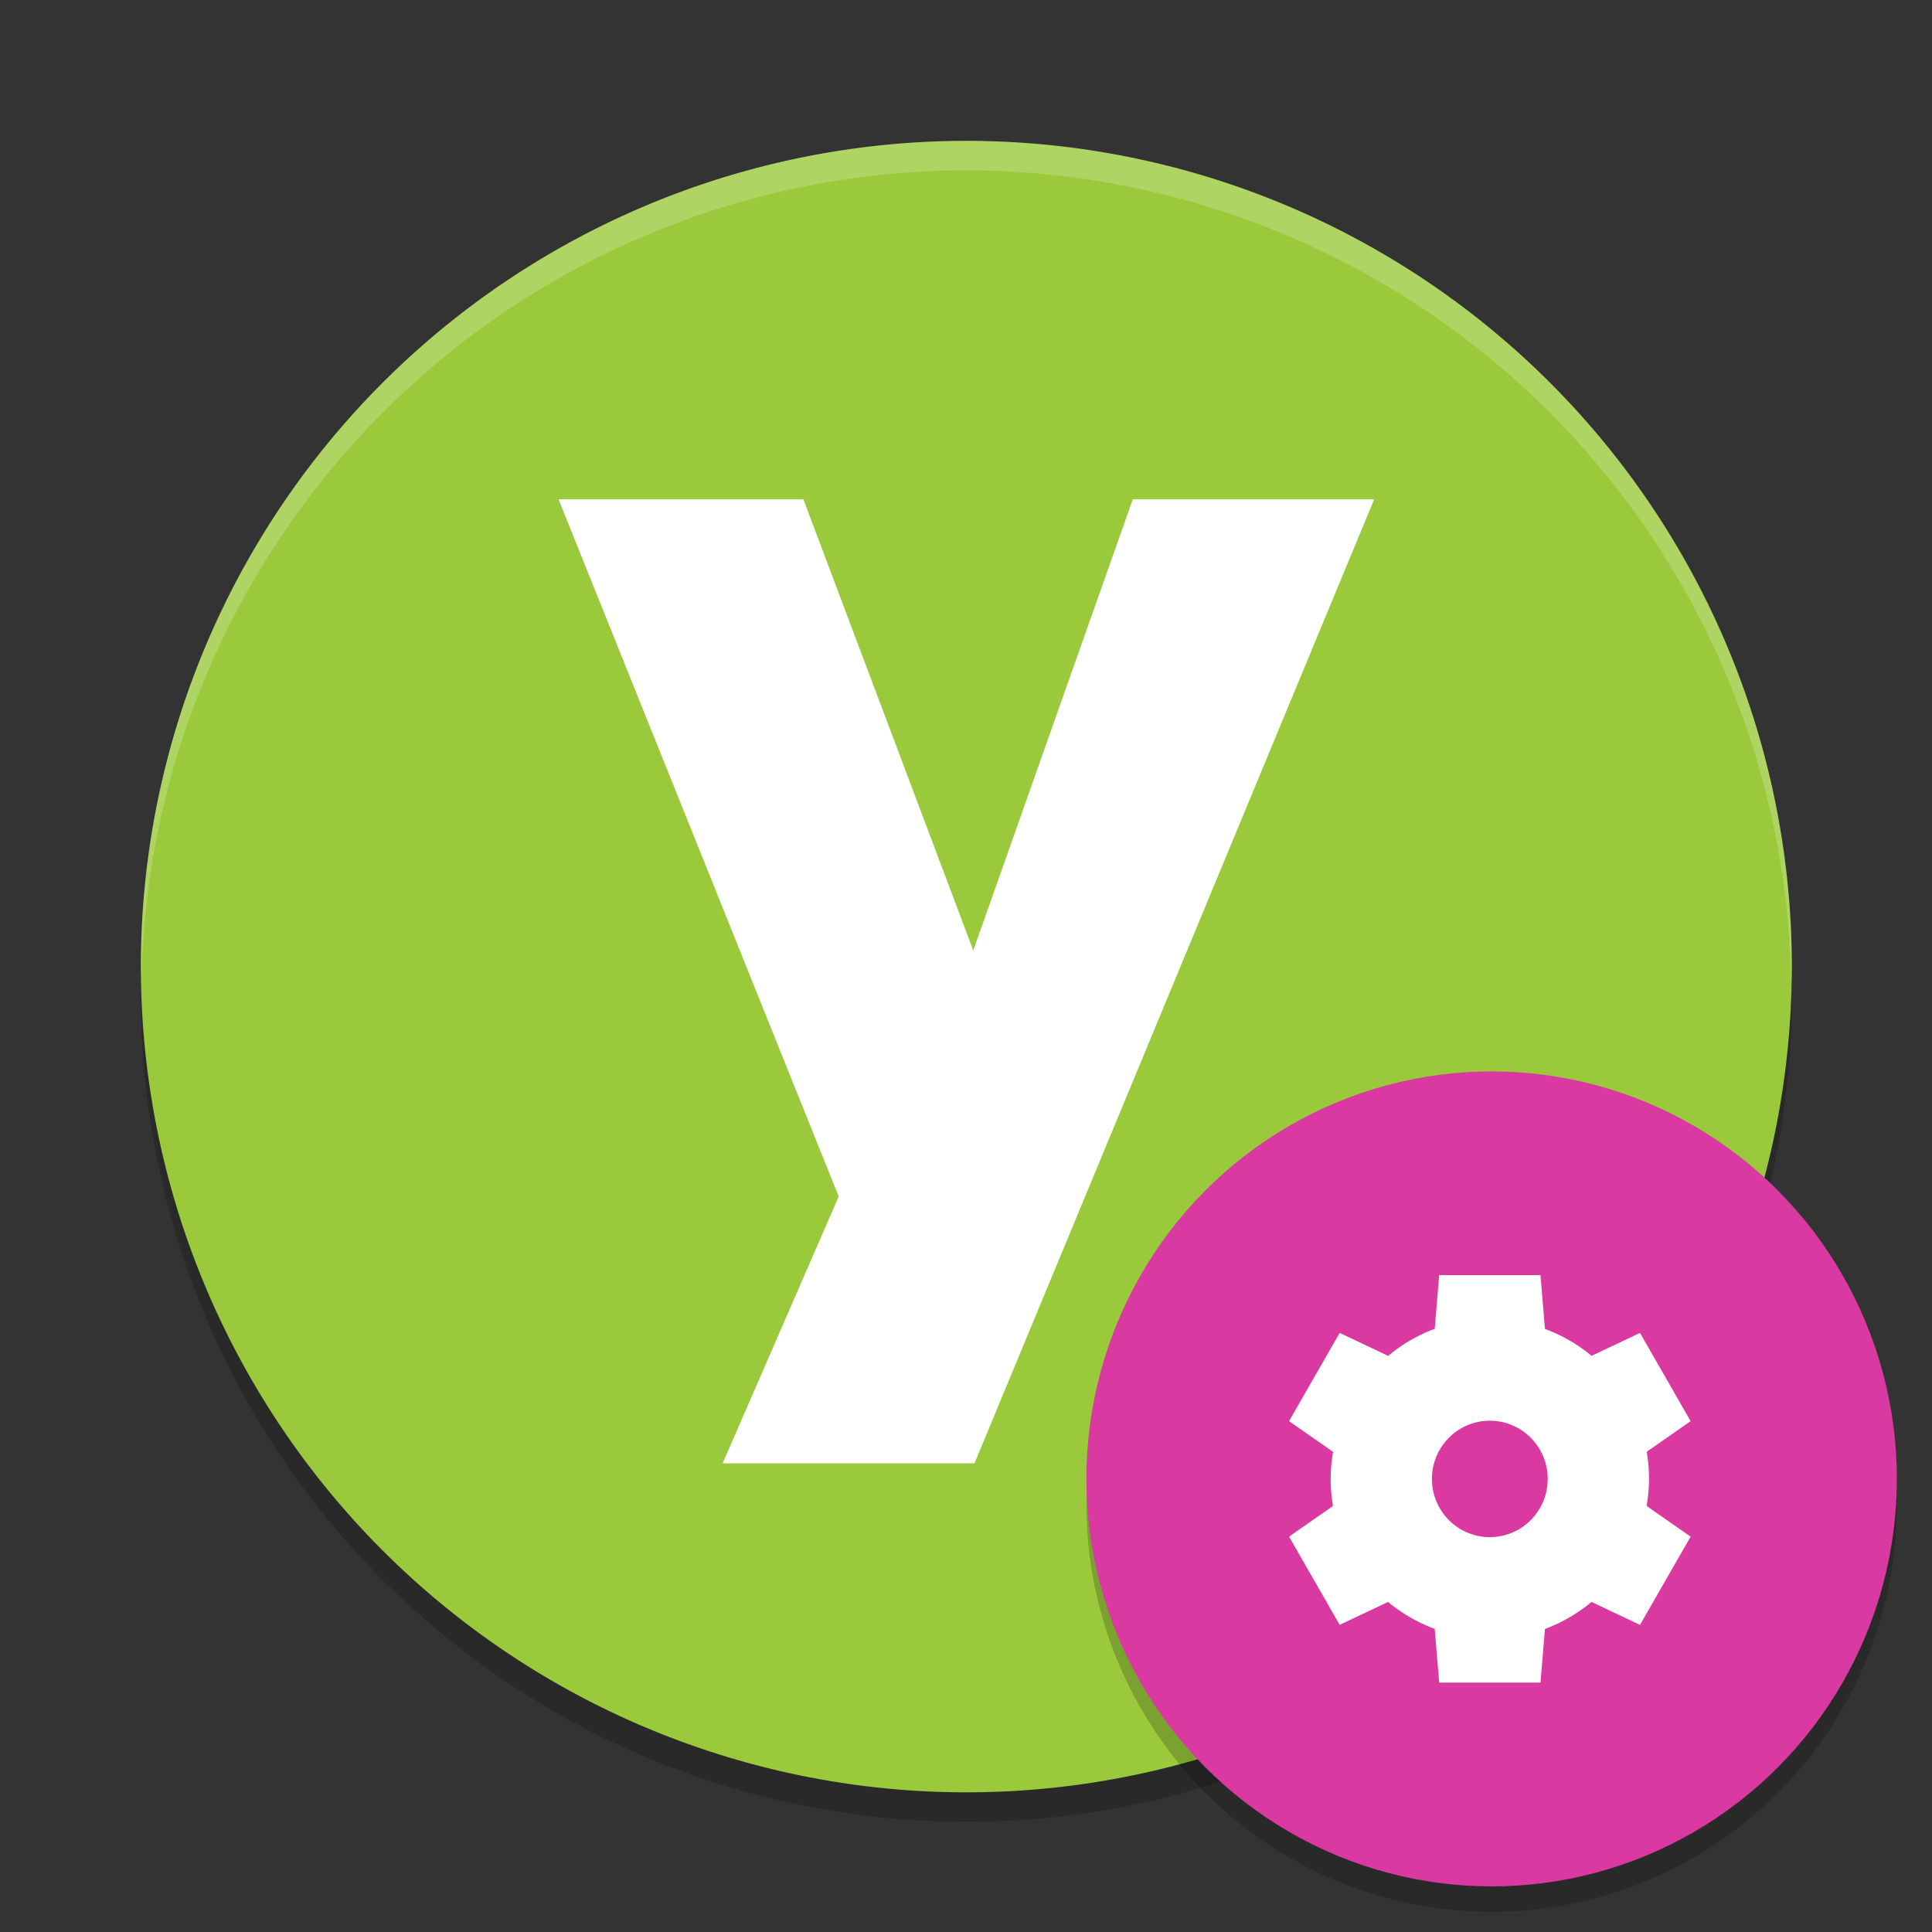 <?xml version="1.0" encoding="UTF-8" standalone="no"?>
<svg
   width="48"
   height="48"
   version="1.1"
   id="svg8"
   sodipodi:docname="yubikey-personalization-gui.svg"
   inkscape:version="1.4.1 (unknown)"
   xmlns:inkscape="http://www.inkscape.org/namespaces/inkscape"
   xmlns:sodipodi="http://sodipodi.sourceforge.net/DTD/sodipodi-0.dtd"
   xmlns="http://www.w3.org/2000/svg"
   xmlns:svg="http://www.w3.org/2000/svg">
  <rect width="100%" height="100%" fill="#333333" stroke="none"/>
  <defs
     id="defs8" />
  <sodipodi:namedview
     id="namedview8"
     pagecolor="#ffffff"
     bordercolor="#000000"
     borderopacity="0.25"
     inkscape:showpageshadow="2"
     inkscape:pageopacity="0.0"
     inkscape:pagecheckerboard="0"
     inkscape:deskcolor="#d1d1d1"
     inkscape:zoom="4.1432038"
     inkscape:cx="18.94669"
     inkscape:cy="66.615116"
     inkscape:window-width="1920"
     inkscape:window-height="996"
     inkscape:window-x="0"
     inkscape:window-y="0"
     inkscape:window-maximized="1"
     inkscape:current-layer="svg8" />
  <g
     id="g1">
    <path
       style="opacity:0.2;stroke-width:0.733"
       d="M 24.008,4.233 A 20.508,20.515 0 0 0 3.5,24.748 20.508,20.515 0 0 0 24.008,45.263 20.508,20.515 0 0 0 44.517,24.748 20.508,20.515 0 0 0 24.008,4.233 Z"
       id="path1" />
    <path
       style="fill:#9aca3c;stroke-width:0.733"
       d="M 24.008,3.5 A 20.508,20.515 0 0 0 3.5,24.015 20.508,20.515 0 0 0 24.008,44.53 20.508,20.515 0 0 0 44.517,24.015 20.508,20.515 0 0 0 24.008,3.5 Z"
       id="path2" />
    <path
       style="opacity:0.2;fill:#ffffff;stroke-width:0.733"
       d="M 24.008,3.5 A 20.508,20.515 0 0 0 3.5,24.015 20.508,20.515 0 0 0 3.516,24.313 20.508,20.515 0 0 1 24.008,4.233 20.508,20.515 0 0 1 44.501,24.439 20.508,20.515 0 0 0 44.517,24.015 20.508,20.515 0 0 0 24.008,3.5 Z"
       id="path7" />
    <path
       d="m 24.182,23.74 3.992,-11.291 h 5.902 l -9.894,23.864 h -6.162 l 2.864,-6.586 -6.943,-17.278 h 5.989 z"
       fill="#98c93c"
       id="path1-3-6"
       style="fill:#ffffff;fill-opacity:1;stroke:#ffffff;stroke-width:0.086;stroke-opacity:1" />
    <ellipse
       style="opacity:0.2;stroke-width:0.631"
       cx="37.059"
       cy="37.376"
       id="circle7-7"
       rx="10.068"
       ry="10.124" />
    <ellipse
       style="fill:#d939a1;stroke-width:0.631"
       cx="37.059"
       cy="36.743"
       id="circle8-5"
       rx="10.068"
       ry="10.124" />
    <path
       style="fill:#ffffff;stroke-width:0.631"
       d="m 35.756,31.681 -0.111,1.333 a 3.955,3.977 0 0 0 -1.156,0.672 l -1.205,-0.571 -1.258,2.192 1.094,0.764 a 3.955,3.977 0 0 0 -0.06,0.671 3.955,3.977 0 0 0 0.057,0.674 l -1.091,0.761 1.258,2.192 1.202,-0.569 a 3.955,3.977 0 0 0 1.159,0.668 l 0.111,1.336 h 2.517 l 0.111,-1.333 a 3.955,3.977 0 0 0 1.156,-0.672 l 1.205,0.571 1.258,-2.192 -1.094,-0.764 a 3.955,3.977 0 0 0 0.06,-0.671 3.955,3.977 0 0 0 -0.057,-0.674 l 1.091,-0.761 -1.258,-2.192 -1.202,0.569 a 3.955,3.977 0 0 0 -1.159,-0.668 L 38.273,31.68 H 35.756 Z m 1.258,3.616 a 1.438,1.446 0 0 1 1.438,1.446 1.438,1.446 0 0 1 -1.438,1.447 1.438,1.446 0 0 1 -1.438,-1.447 1.438,1.446 0 0 1 1.438,-1.446 z"
       id="path8-3" />
  </g>
</svg>
